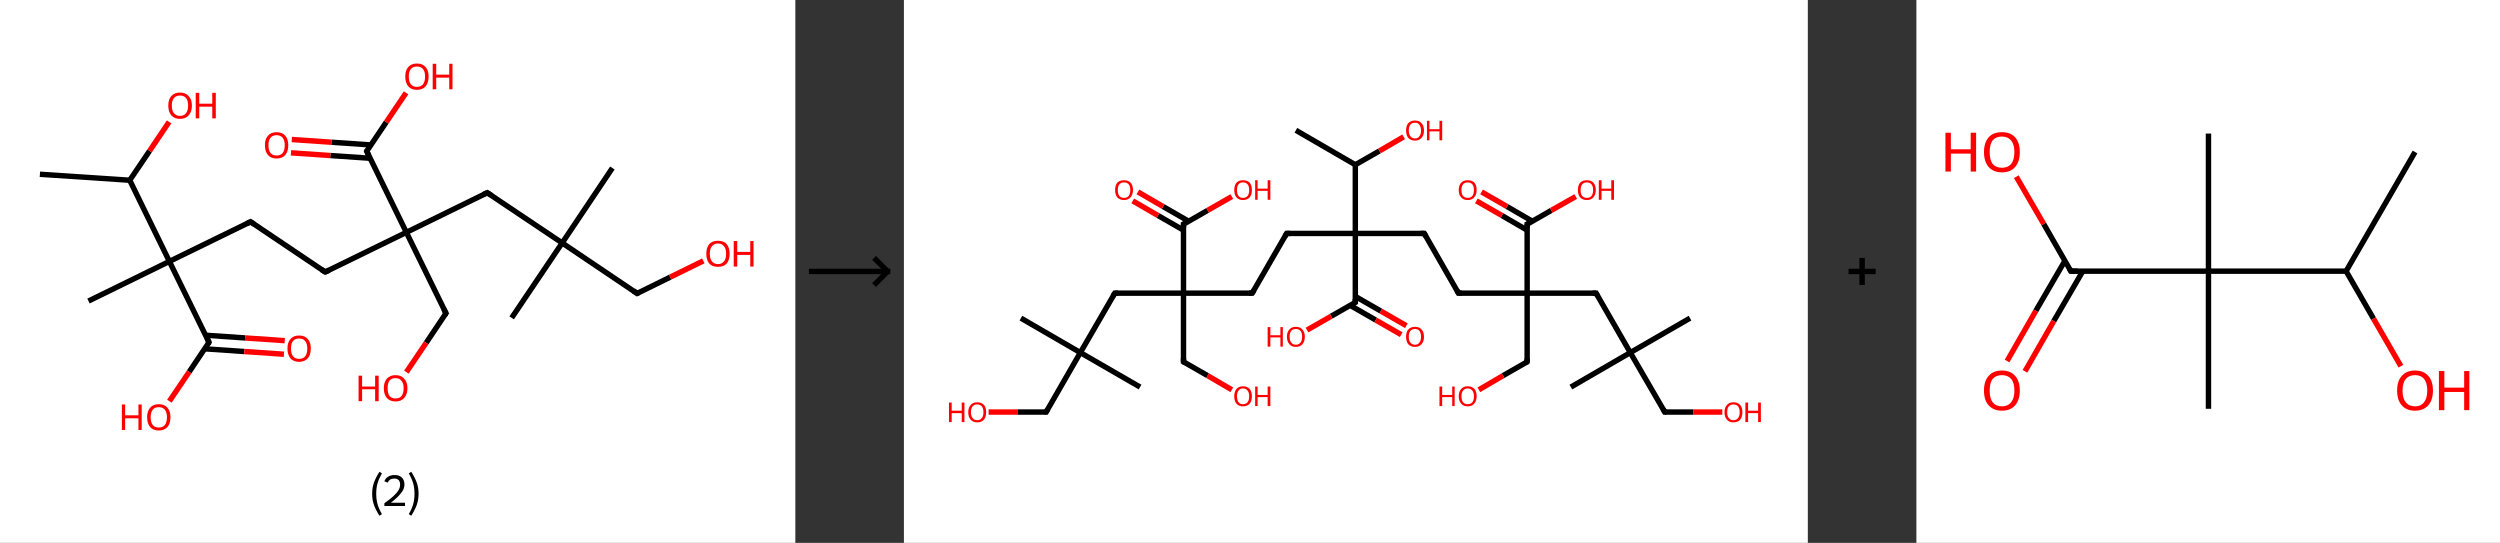 <?xml version='1.0' encoding='ASCII' standalone='yes'?>
<svg xmlns="http://www.w3.org/2000/svg" xmlns:xlink="http://www.w3.org/1999/xlink" version="1.1" width="921.0px" viewBox="0 0 921.0 200.0" height="200.0px">
  <rect x="0" y="0" width="921.0" height="200.0" fill="#333333" stroke="none"/>
  <g>
    <g transform="translate(0, 0) scale(1 1) "><!-- END OF HEADER -->
<rect style="opacity:1.0;fill:#FFFFFF;stroke:none" width="293.0" height="200.0" x="0.0" y="0.0"> </rect>
<path class="bond-0 atom-0 atom-1" d="M 14.7,64.2 L 47.8,66.4" style="fill:none;fill-rule:evenodd;stroke:#000000;stroke-width:2.0px;stroke-linecap:butt;stroke-linejoin:miter;stroke-opacity:1"/>
<path class="bond-1 atom-1 atom-2" d="M 47.8,66.4 L 55.1,55.6" style="fill:none;fill-rule:evenodd;stroke:#000000;stroke-width:2.0px;stroke-linecap:butt;stroke-linejoin:miter;stroke-opacity:1"/>
<path class="bond-1 atom-1 atom-2" d="M 55.1,55.6 L 62.3,44.9" style="fill:none;fill-rule:evenodd;stroke:#FF0000;stroke-width:2.0px;stroke-linecap:butt;stroke-linejoin:miter;stroke-opacity:1"/>
<path class="bond-2 atom-1 atom-3" d="M 47.8,66.4 L 62.4,96.3" style="fill:none;fill-rule:evenodd;stroke:#000000;stroke-width:2.0px;stroke-linecap:butt;stroke-linejoin:miter;stroke-opacity:1"/>
<path class="bond-3 atom-3 atom-4" d="M 62.4,96.3 L 32.6,110.9" style="fill:none;fill-rule:evenodd;stroke:#000000;stroke-width:2.0px;stroke-linecap:butt;stroke-linejoin:miter;stroke-opacity:1"/>
<path class="bond-4 atom-3 atom-5" d="M 62.4,96.3 L 92.3,81.7" style="fill:none;fill-rule:evenodd;stroke:#000000;stroke-width:2.0px;stroke-linecap:butt;stroke-linejoin:miter;stroke-opacity:1"/>
<path class="bond-5 atom-5 atom-6" d="M 92.3,81.7 L 119.8,100.2" style="fill:none;fill-rule:evenodd;stroke:#000000;stroke-width:2.0px;stroke-linecap:butt;stroke-linejoin:miter;stroke-opacity:1"/>
<path class="bond-6 atom-6 atom-7" d="M 119.8,100.2 L 149.7,85.6" style="fill:none;fill-rule:evenodd;stroke:#000000;stroke-width:2.0px;stroke-linecap:butt;stroke-linejoin:miter;stroke-opacity:1"/>
<path class="bond-7 atom-7 atom-8" d="M 149.7,85.6 L 164.3,115.4" style="fill:none;fill-rule:evenodd;stroke:#000000;stroke-width:2.0px;stroke-linecap:butt;stroke-linejoin:miter;stroke-opacity:1"/>
<path class="bond-8 atom-8 atom-9" d="M 164.3,115.4 L 157.0,126.3" style="fill:none;fill-rule:evenodd;stroke:#000000;stroke-width:2.0px;stroke-linecap:butt;stroke-linejoin:miter;stroke-opacity:1"/>
<path class="bond-8 atom-8 atom-9" d="M 157.0,126.3 L 149.7,137.1" style="fill:none;fill-rule:evenodd;stroke:#FF0000;stroke-width:2.0px;stroke-linecap:butt;stroke-linejoin:miter;stroke-opacity:1"/>
<path class="bond-9 atom-7 atom-10" d="M 149.7,85.6 L 179.5,71.0" style="fill:none;fill-rule:evenodd;stroke:#000000;stroke-width:2.0px;stroke-linecap:butt;stroke-linejoin:miter;stroke-opacity:1"/>
<path class="bond-10 atom-10 atom-11" d="M 179.5,71.0 L 207.1,89.5" style="fill:none;fill-rule:evenodd;stroke:#000000;stroke-width:2.0px;stroke-linecap:butt;stroke-linejoin:miter;stroke-opacity:1"/>
<path class="bond-11 atom-11 atom-12" d="M 207.1,89.5 L 188.5,117.1" style="fill:none;fill-rule:evenodd;stroke:#000000;stroke-width:2.0px;stroke-linecap:butt;stroke-linejoin:miter;stroke-opacity:1"/>
<path class="bond-12 atom-11 atom-13" d="M 207.1,89.5 L 225.6,61.9" style="fill:none;fill-rule:evenodd;stroke:#000000;stroke-width:2.0px;stroke-linecap:butt;stroke-linejoin:miter;stroke-opacity:1"/>
<path class="bond-13 atom-11 atom-14" d="M 207.1,89.5 L 234.7,108.1" style="fill:none;fill-rule:evenodd;stroke:#000000;stroke-width:2.0px;stroke-linecap:butt;stroke-linejoin:miter;stroke-opacity:1"/>
<path class="bond-14 atom-14 atom-15" d="M 234.7,108.1 L 246.9,102.1" style="fill:none;fill-rule:evenodd;stroke:#000000;stroke-width:2.0px;stroke-linecap:butt;stroke-linejoin:miter;stroke-opacity:1"/>
<path class="bond-14 atom-14 atom-15" d="M 246.9,102.1 L 259.1,96.1" style="fill:none;fill-rule:evenodd;stroke:#FF0000;stroke-width:2.0px;stroke-linecap:butt;stroke-linejoin:miter;stroke-opacity:1"/>
<path class="bond-15 atom-7 atom-16" d="M 149.7,85.6 L 135.1,55.7" style="fill:none;fill-rule:evenodd;stroke:#000000;stroke-width:2.0px;stroke-linecap:butt;stroke-linejoin:miter;stroke-opacity:1"/>
<path class="bond-16 atom-16 atom-17" d="M 136.7,53.4 L 122.1,52.4" style="fill:none;fill-rule:evenodd;stroke:#000000;stroke-width:2.0px;stroke-linecap:butt;stroke-linejoin:miter;stroke-opacity:1"/>
<path class="bond-16 atom-16 atom-17" d="M 122.1,52.4 L 107.5,51.4" style="fill:none;fill-rule:evenodd;stroke:#FF0000;stroke-width:2.0px;stroke-linecap:butt;stroke-linejoin:miter;stroke-opacity:1"/>
<path class="bond-16 atom-16 atom-17" d="M 136.3,58.3 L 121.7,57.3" style="fill:none;fill-rule:evenodd;stroke:#000000;stroke-width:2.0px;stroke-linecap:butt;stroke-linejoin:miter;stroke-opacity:1"/>
<path class="bond-16 atom-16 atom-17" d="M 121.7,57.3 L 107.2,56.3" style="fill:none;fill-rule:evenodd;stroke:#FF0000;stroke-width:2.0px;stroke-linecap:butt;stroke-linejoin:miter;stroke-opacity:1"/>
<path class="bond-17 atom-16 atom-18" d="M 135.1,55.7 L 142.3,45.0" style="fill:none;fill-rule:evenodd;stroke:#000000;stroke-width:2.0px;stroke-linecap:butt;stroke-linejoin:miter;stroke-opacity:1"/>
<path class="bond-17 atom-16 atom-18" d="M 142.3,45.0 L 149.6,34.2" style="fill:none;fill-rule:evenodd;stroke:#FF0000;stroke-width:2.0px;stroke-linecap:butt;stroke-linejoin:miter;stroke-opacity:1"/>
<path class="bond-18 atom-3 atom-19" d="M 62.4,96.3 L 77.0,126.1" style="fill:none;fill-rule:evenodd;stroke:#000000;stroke-width:2.0px;stroke-linecap:butt;stroke-linejoin:miter;stroke-opacity:1"/>
<path class="bond-19 atom-19 atom-20" d="M 75.4,128.5 L 90.0,129.5" style="fill:none;fill-rule:evenodd;stroke:#000000;stroke-width:2.0px;stroke-linecap:butt;stroke-linejoin:miter;stroke-opacity:1"/>
<path class="bond-19 atom-19 atom-20" d="M 90.0,129.5 L 104.6,130.5" style="fill:none;fill-rule:evenodd;stroke:#FF0000;stroke-width:2.0px;stroke-linecap:butt;stroke-linejoin:miter;stroke-opacity:1"/>
<path class="bond-19 atom-19 atom-20" d="M 75.8,123.5 L 90.3,124.5" style="fill:none;fill-rule:evenodd;stroke:#000000;stroke-width:2.0px;stroke-linecap:butt;stroke-linejoin:miter;stroke-opacity:1"/>
<path class="bond-19 atom-19 atom-20" d="M 90.3,124.5 L 104.9,125.5" style="fill:none;fill-rule:evenodd;stroke:#FF0000;stroke-width:2.0px;stroke-linecap:butt;stroke-linejoin:miter;stroke-opacity:1"/>
<path class="bond-20 atom-19 atom-21" d="M 77.0,126.1 L 69.7,137.0" style="fill:none;fill-rule:evenodd;stroke:#000000;stroke-width:2.0px;stroke-linecap:butt;stroke-linejoin:miter;stroke-opacity:1"/>
<path class="bond-20 atom-19 atom-21" d="M 69.7,137.0 L 62.4,147.8" style="fill:none;fill-rule:evenodd;stroke:#FF0000;stroke-width:2.0px;stroke-linecap:butt;stroke-linejoin:miter;stroke-opacity:1"/>
<path d="M 90.8,82.4 L 92.3,81.7 L 93.6,82.6" style="fill:none;stroke:#000000;stroke-width:2.0px;stroke-linecap:butt;stroke-linejoin:miter;stroke-opacity:1;"/>
<path d="M 118.4,99.3 L 119.8,100.2 L 121.3,99.5" style="fill:none;stroke:#000000;stroke-width:2.0px;stroke-linecap:butt;stroke-linejoin:miter;stroke-opacity:1;"/>
<path d="M 163.5,113.9 L 164.3,115.4 L 163.9,116.0" style="fill:none;stroke:#000000;stroke-width:2.0px;stroke-linecap:butt;stroke-linejoin:miter;stroke-opacity:1;"/>
<path d="M 178.0,71.7 L 179.5,71.0 L 180.9,71.9" style="fill:none;stroke:#000000;stroke-width:2.0px;stroke-linecap:butt;stroke-linejoin:miter;stroke-opacity:1;"/>
<path d="M 233.3,107.1 L 234.7,108.1 L 235.3,107.8" style="fill:none;stroke:#000000;stroke-width:2.0px;stroke-linecap:butt;stroke-linejoin:miter;stroke-opacity:1;"/>
<path d="M 135.8,57.2 L 135.1,55.7 L 135.4,55.2" style="fill:none;stroke:#000000;stroke-width:2.0px;stroke-linecap:butt;stroke-linejoin:miter;stroke-opacity:1;"/>
<path d="M 76.3,124.6 L 77.0,126.1 L 76.7,126.7" style="fill:none;stroke:#000000;stroke-width:2.0px;stroke-linecap:butt;stroke-linejoin:miter;stroke-opacity:1;"/>
<path class="atom-2" d="M 62.0 38.9 Q 62.0 36.6, 63.1 35.4 Q 64.3 34.1, 66.3 34.1 Q 68.4 34.1, 69.5 35.4 Q 70.7 36.6, 70.7 38.9 Q 70.7 41.2, 69.5 42.5 Q 68.4 43.8, 66.3 43.8 Q 64.3 43.8, 63.1 42.5 Q 62.0 41.2, 62.0 38.9 M 66.3 42.7 Q 67.8 42.7, 68.5 41.7 Q 69.3 40.8, 69.3 38.9 Q 69.3 37.0, 68.5 36.1 Q 67.8 35.2, 66.3 35.2 Q 64.9 35.2, 64.1 36.1 Q 63.3 37.0, 63.3 38.9 Q 63.3 40.8, 64.1 41.7 Q 64.9 42.7, 66.3 42.7 " fill="#FF0000"/>
<path class="atom-2" d="M 72.1 34.2 L 73.4 34.2 L 73.4 38.2 L 78.2 38.2 L 78.2 34.2 L 79.5 34.2 L 79.5 43.6 L 78.2 43.6 L 78.2 39.3 L 73.4 39.3 L 73.4 43.6 L 72.1 43.6 L 72.1 34.2 " fill="#FF0000"/>
<path class="atom-9" d="M 132.1 138.4 L 133.4 138.4 L 133.4 142.4 L 138.2 142.4 L 138.2 138.4 L 139.5 138.4 L 139.5 147.8 L 138.2 147.8 L 138.2 143.4 L 133.4 143.4 L 133.4 147.8 L 132.1 147.8 L 132.1 138.4 " fill="#FF0000"/>
<path class="atom-9" d="M 141.4 143.0 Q 141.4 140.8, 142.5 139.5 Q 143.7 138.2, 145.7 138.2 Q 147.8 138.2, 148.9 139.5 Q 150.1 140.8, 150.1 143.0 Q 150.1 145.3, 148.9 146.6 Q 147.8 147.9, 145.7 147.9 Q 143.7 147.9, 142.5 146.6 Q 141.4 145.3, 141.4 143.0 M 145.7 146.8 Q 147.2 146.8, 147.9 145.9 Q 148.7 144.9, 148.7 143.0 Q 148.7 141.2, 147.9 140.3 Q 147.2 139.3, 145.7 139.3 Q 144.3 139.3, 143.5 140.2 Q 142.8 141.2, 142.8 143.0 Q 142.8 144.9, 143.5 145.9 Q 144.3 146.8, 145.7 146.8 " fill="#FF0000"/>
<path class="atom-15" d="M 260.2 93.5 Q 260.2 91.2, 261.3 89.9 Q 262.4 88.7, 264.5 88.7 Q 266.6 88.7, 267.7 89.9 Q 268.8 91.2, 268.8 93.5 Q 268.8 95.8, 267.7 97.1 Q 266.6 98.3, 264.5 98.3 Q 262.4 98.3, 261.3 97.1 Q 260.2 95.8, 260.2 93.5 M 264.5 97.3 Q 265.9 97.3, 266.7 96.3 Q 267.5 95.4, 267.5 93.5 Q 267.5 91.6, 266.7 90.7 Q 265.9 89.7, 264.5 89.7 Q 263.1 89.7, 262.3 90.7 Q 261.5 91.6, 261.5 93.5 Q 261.5 95.4, 262.3 96.3 Q 263.1 97.3, 264.5 97.3 " fill="#FF0000"/>
<path class="atom-15" d="M 270.3 88.8 L 271.6 88.8 L 271.6 92.8 L 276.4 92.8 L 276.4 88.8 L 277.6 88.8 L 277.6 98.2 L 276.4 98.2 L 276.4 93.9 L 271.6 93.9 L 271.6 98.2 L 270.3 98.2 L 270.3 88.8 " fill="#FF0000"/>
<path class="atom-17" d="M 97.6 53.5 Q 97.6 51.2, 98.7 50.0 Q 99.8 48.7, 101.9 48.7 Q 104.0 48.7, 105.1 50.0 Q 106.2 51.2, 106.2 53.5 Q 106.2 55.8, 105.1 57.1 Q 104.0 58.4, 101.9 58.4 Q 99.8 58.4, 98.7 57.1 Q 97.6 55.8, 97.6 53.5 M 101.9 57.3 Q 103.3 57.3, 104.1 56.4 Q 104.9 55.4, 104.9 53.5 Q 104.9 51.7, 104.1 50.7 Q 103.3 49.8, 101.9 49.8 Q 100.5 49.8, 99.7 50.7 Q 98.9 51.6, 98.9 53.5 Q 98.9 55.4, 99.7 56.4 Q 100.5 57.3, 101.9 57.3 " fill="#FF0000"/>
<path class="atom-18" d="M 149.3 28.2 Q 149.3 25.9, 150.4 24.7 Q 151.5 23.4, 153.6 23.4 Q 155.7 23.4, 156.8 24.7 Q 157.9 25.9, 157.9 28.2 Q 157.9 30.5, 156.8 31.8 Q 155.7 33.1, 153.6 33.1 Q 151.5 33.1, 150.4 31.8 Q 149.3 30.5, 149.3 28.2 M 153.6 32.0 Q 155.0 32.0, 155.8 31.1 Q 156.6 30.1, 156.6 28.2 Q 156.6 26.3, 155.8 25.4 Q 155.0 24.5, 153.6 24.5 Q 152.2 24.5, 151.4 25.4 Q 150.6 26.3, 150.6 28.2 Q 150.6 30.1, 151.4 31.1 Q 152.2 32.0, 153.6 32.0 " fill="#FF0000"/>
<path class="atom-18" d="M 159.4 23.5 L 160.7 23.5 L 160.7 27.5 L 165.5 27.5 L 165.5 23.5 L 166.7 23.5 L 166.7 32.9 L 165.5 32.9 L 165.5 28.6 L 160.7 28.6 L 160.7 32.9 L 159.4 32.9 L 159.4 23.5 " fill="#FF0000"/>
<path class="atom-20" d="M 105.9 128.4 Q 105.9 126.1, 107.0 124.9 Q 108.1 123.6, 110.2 123.6 Q 112.3 123.6, 113.4 124.9 Q 114.5 126.1, 114.5 128.4 Q 114.5 130.7, 113.4 132.0 Q 112.2 133.3, 110.2 133.3 Q 108.1 133.3, 107.0 132.0 Q 105.9 130.7, 105.9 128.4 M 110.2 132.2 Q 111.6 132.2, 112.4 131.3 Q 113.2 130.3, 113.2 128.4 Q 113.2 126.6, 112.4 125.6 Q 111.6 124.7, 110.2 124.7 Q 108.7 124.7, 108.0 125.6 Q 107.2 126.5, 107.2 128.4 Q 107.2 130.3, 108.0 131.3 Q 108.7 132.2, 110.2 132.2 " fill="#FF0000"/>
<path class="atom-21" d="M 44.9 149.0 L 46.1 149.0 L 46.1 153.0 L 51.0 153.0 L 51.0 149.0 L 52.2 149.0 L 52.2 158.4 L 51.0 158.4 L 51.0 154.1 L 46.1 154.1 L 46.1 158.4 L 44.9 158.4 L 44.9 149.0 " fill="#FF0000"/>
<path class="atom-21" d="M 54.2 153.7 Q 54.2 151.5, 55.3 150.2 Q 56.4 148.9, 58.5 148.9 Q 60.6 148.9, 61.7 150.2 Q 62.8 151.5, 62.8 153.7 Q 62.8 156.0, 61.7 157.3 Q 60.5 158.6, 58.5 158.6 Q 56.4 158.6, 55.3 157.3 Q 54.2 156.0, 54.2 153.7 M 58.5 157.5 Q 59.9 157.5, 60.7 156.6 Q 61.5 155.6, 61.5 153.7 Q 61.5 151.9, 60.7 150.9 Q 59.9 150.0, 58.5 150.0 Q 57.0 150.0, 56.3 150.9 Q 55.5 151.9, 55.5 153.7 Q 55.5 155.6, 56.3 156.6 Q 57.0 157.5, 58.5 157.5 " fill="#FF0000"/>
<path class="legend" d="M 137.1 181.9 Q 137.1 179.6, 137.8 177.7 Q 138.5 175.8, 139.8 173.8 L 140.7 174.4 Q 139.6 176.3, 139.1 178.0 Q 138.6 179.7, 138.6 181.9 Q 138.6 184.0, 139.1 185.8 Q 139.6 187.5, 140.7 189.4 L 139.8 190.0 Q 138.5 188.0, 137.8 186.1 Q 137.1 184.2, 137.1 181.9 " fill="#000000"/>
<path class="legend" d="M 141.6 177.3 Q 142.0 176.2, 143.0 175.6 Q 144.0 175.0, 145.4 175.0 Q 147.1 175.0, 148.0 175.9 Q 149.0 176.8, 149.0 178.5 Q 149.0 180.2, 147.7 181.7 Q 146.5 183.3, 144.0 185.2 L 149.2 185.2 L 149.2 186.4 L 141.6 186.4 L 141.6 185.4 Q 143.7 183.9, 144.9 182.8 Q 146.2 181.6, 146.8 180.6 Q 147.4 179.6, 147.4 178.6 Q 147.4 177.5, 146.9 176.9 Q 146.3 176.3, 145.4 176.3 Q 144.5 176.3, 143.8 176.6 Q 143.2 177.0, 142.8 177.8 L 141.6 177.3 " fill="#000000"/>
<path class="legend" d="M 154.2 181.9 Q 154.2 184.2, 153.5 186.1 Q 152.8 188.0, 151.5 190.0 L 150.6 189.4 Q 151.7 187.5, 152.2 185.8 Q 152.7 184.0, 152.7 181.9 Q 152.7 179.7, 152.2 178.0 Q 151.7 176.3, 150.6 174.4 L 151.5 173.8 Q 152.8 175.8, 153.5 177.7 Q 154.2 179.6, 154.2 181.9 " fill="#000000"/>
</g>
    <g transform="translate(293.0, 0) scale(1 1) "><line x1="5" y1="100" x2="35" y2="100" style="stroke:rgb(0,0,0);stroke-width:2"/>
  <line x1="34" y1="100" x2="29" y2="95" style="stroke:rgb(0,0,0);stroke-width:2"/>
  <line x1="34" y1="100" x2="29" y2="105" style="stroke:rgb(0,0,0);stroke-width:2"/>
</g>
    <g transform="translate(333.0, 0) scale(1 1) "><!-- END OF HEADER -->
<rect style="opacity:1.0;fill:#FFFFFF;stroke:none" width="333.0" height="200.0" x="0.0" y="0.0"> </rect>
<path class="bond-0 atom-0 atom-1" d="M 144.4,48.0 L 166.3,60.7" style="fill:none;fill-rule:evenodd;stroke:#000000;stroke-width:2.0px;stroke-linecap:butt;stroke-linejoin:miter;stroke-opacity:1"/>
<path class="bond-1 atom-1 atom-2" d="M 166.3,60.7 L 175.2,55.6" style="fill:none;fill-rule:evenodd;stroke:#000000;stroke-width:2.0px;stroke-linecap:butt;stroke-linejoin:miter;stroke-opacity:1"/>
<path class="bond-1 atom-1 atom-2" d="M 175.2,55.6 L 184.1,50.4" style="fill:none;fill-rule:evenodd;stroke:#FF0000;stroke-width:2.0px;stroke-linecap:butt;stroke-linejoin:miter;stroke-opacity:1"/>
<path class="bond-2 atom-1 atom-3" d="M 166.3,60.7 L 166.3,86.0" style="fill:none;fill-rule:evenodd;stroke:#000000;stroke-width:2.0px;stroke-linecap:butt;stroke-linejoin:miter;stroke-opacity:1"/>
<path class="bond-3 atom-3 atom-4" d="M 166.3,86.0 L 141.0,86.0" style="fill:none;fill-rule:evenodd;stroke:#000000;stroke-width:2.0px;stroke-linecap:butt;stroke-linejoin:miter;stroke-opacity:1"/>
<path class="bond-4 atom-4 atom-5" d="M 141.0,86.0 L 128.3,108.0" style="fill:none;fill-rule:evenodd;stroke:#000000;stroke-width:2.0px;stroke-linecap:butt;stroke-linejoin:miter;stroke-opacity:1"/>
<path class="bond-5 atom-5 atom-6" d="M 128.3,108.0 L 103.0,108.0" style="fill:none;fill-rule:evenodd;stroke:#000000;stroke-width:2.0px;stroke-linecap:butt;stroke-linejoin:miter;stroke-opacity:1"/>
<path class="bond-6 atom-6 atom-7" d="M 103.0,108.0 L 103.0,133.3" style="fill:none;fill-rule:evenodd;stroke:#000000;stroke-width:2.0px;stroke-linecap:butt;stroke-linejoin:miter;stroke-opacity:1"/>
<path class="bond-7 atom-7 atom-8" d="M 103.0,133.3 L 111.9,138.4" style="fill:none;fill-rule:evenodd;stroke:#000000;stroke-width:2.0px;stroke-linecap:butt;stroke-linejoin:miter;stroke-opacity:1"/>
<path class="bond-7 atom-7 atom-8" d="M 111.9,138.4 L 120.8,143.6" style="fill:none;fill-rule:evenodd;stroke:#FF0000;stroke-width:2.0px;stroke-linecap:butt;stroke-linejoin:miter;stroke-opacity:1"/>
<path class="bond-8 atom-6 atom-9" d="M 103.0,108.0 L 77.7,108.0" style="fill:none;fill-rule:evenodd;stroke:#000000;stroke-width:2.0px;stroke-linecap:butt;stroke-linejoin:miter;stroke-opacity:1"/>
<path class="bond-9 atom-9 atom-10" d="M 77.7,108.0 L 65.0,129.9" style="fill:none;fill-rule:evenodd;stroke:#000000;stroke-width:2.0px;stroke-linecap:butt;stroke-linejoin:miter;stroke-opacity:1"/>
<path class="bond-10 atom-10 atom-11" d="M 65.0,129.9 L 43.1,117.2" style="fill:none;fill-rule:evenodd;stroke:#000000;stroke-width:2.0px;stroke-linecap:butt;stroke-linejoin:miter;stroke-opacity:1"/>
<path class="bond-11 atom-10 atom-12" d="M 65.0,129.9 L 87.0,142.6" style="fill:none;fill-rule:evenodd;stroke:#000000;stroke-width:2.0px;stroke-linecap:butt;stroke-linejoin:miter;stroke-opacity:1"/>
<path class="bond-12 atom-10 atom-13" d="M 65.0,129.9 L 52.4,151.8" style="fill:none;fill-rule:evenodd;stroke:#000000;stroke-width:2.0px;stroke-linecap:butt;stroke-linejoin:miter;stroke-opacity:1"/>
<path class="bond-13 atom-13 atom-14" d="M 52.4,151.8 L 41.8,151.8" style="fill:none;fill-rule:evenodd;stroke:#000000;stroke-width:2.0px;stroke-linecap:butt;stroke-linejoin:miter;stroke-opacity:1"/>
<path class="bond-13 atom-13 atom-14" d="M 41.8,151.8 L 31.2,151.8" style="fill:none;fill-rule:evenodd;stroke:#FF0000;stroke-width:2.0px;stroke-linecap:butt;stroke-linejoin:miter;stroke-opacity:1"/>
<path class="bond-14 atom-6 atom-15" d="M 103.0,108.0 L 103.0,82.6" style="fill:none;fill-rule:evenodd;stroke:#000000;stroke-width:2.0px;stroke-linecap:butt;stroke-linejoin:miter;stroke-opacity:1"/>
<path class="bond-15 atom-15 atom-16" d="M 104.9,81.5 L 95.5,76.1" style="fill:none;fill-rule:evenodd;stroke:#000000;stroke-width:2.0px;stroke-linecap:butt;stroke-linejoin:miter;stroke-opacity:1"/>
<path class="bond-15 atom-15 atom-16" d="M 95.5,76.1 L 86.2,70.7" style="fill:none;fill-rule:evenodd;stroke:#FF0000;stroke-width:2.0px;stroke-linecap:butt;stroke-linejoin:miter;stroke-opacity:1"/>
<path class="bond-15 atom-15 atom-16" d="M 103.0,84.8 L 93.6,79.4" style="fill:none;fill-rule:evenodd;stroke:#000000;stroke-width:2.0px;stroke-linecap:butt;stroke-linejoin:miter;stroke-opacity:1"/>
<path class="bond-15 atom-15 atom-16" d="M 93.6,79.4 L 84.3,74.0" style="fill:none;fill-rule:evenodd;stroke:#FF0000;stroke-width:2.0px;stroke-linecap:butt;stroke-linejoin:miter;stroke-opacity:1"/>
<path class="bond-16 atom-15 atom-17" d="M 103.0,82.6 L 111.9,77.5" style="fill:none;fill-rule:evenodd;stroke:#000000;stroke-width:2.0px;stroke-linecap:butt;stroke-linejoin:miter;stroke-opacity:1"/>
<path class="bond-16 atom-15 atom-17" d="M 111.9,77.5 L 120.8,72.4" style="fill:none;fill-rule:evenodd;stroke:#FF0000;stroke-width:2.0px;stroke-linecap:butt;stroke-linejoin:miter;stroke-opacity:1"/>
<path class="bond-17 atom-3 atom-18" d="M 166.3,86.0 L 191.7,86.0" style="fill:none;fill-rule:evenodd;stroke:#000000;stroke-width:2.0px;stroke-linecap:butt;stroke-linejoin:miter;stroke-opacity:1"/>
<path class="bond-18 atom-18 atom-19" d="M 191.7,86.0 L 204.3,108.0" style="fill:none;fill-rule:evenodd;stroke:#000000;stroke-width:2.0px;stroke-linecap:butt;stroke-linejoin:miter;stroke-opacity:1"/>
<path class="bond-19 atom-19 atom-20" d="M 204.3,108.0 L 229.6,108.0" style="fill:none;fill-rule:evenodd;stroke:#000000;stroke-width:2.0px;stroke-linecap:butt;stroke-linejoin:miter;stroke-opacity:1"/>
<path class="bond-20 atom-20 atom-21" d="M 229.6,108.0 L 229.6,133.3" style="fill:none;fill-rule:evenodd;stroke:#000000;stroke-width:2.0px;stroke-linecap:butt;stroke-linejoin:miter;stroke-opacity:1"/>
<path class="bond-21 atom-21 atom-22" d="M 229.6,133.3 L 220.7,138.4" style="fill:none;fill-rule:evenodd;stroke:#000000;stroke-width:2.0px;stroke-linecap:butt;stroke-linejoin:miter;stroke-opacity:1"/>
<path class="bond-21 atom-21 atom-22" d="M 220.7,138.4 L 211.8,143.6" style="fill:none;fill-rule:evenodd;stroke:#FF0000;stroke-width:2.0px;stroke-linecap:butt;stroke-linejoin:miter;stroke-opacity:1"/>
<path class="bond-22 atom-20 atom-23" d="M 229.6,108.0 L 255.0,108.0" style="fill:none;fill-rule:evenodd;stroke:#000000;stroke-width:2.0px;stroke-linecap:butt;stroke-linejoin:miter;stroke-opacity:1"/>
<path class="bond-23 atom-23 atom-24" d="M 255.0,108.0 L 267.6,129.9" style="fill:none;fill-rule:evenodd;stroke:#000000;stroke-width:2.0px;stroke-linecap:butt;stroke-linejoin:miter;stroke-opacity:1"/>
<path class="bond-24 atom-24 atom-25" d="M 267.6,129.9 L 245.7,142.6" style="fill:none;fill-rule:evenodd;stroke:#000000;stroke-width:2.0px;stroke-linecap:butt;stroke-linejoin:miter;stroke-opacity:1"/>
<path class="bond-25 atom-24 atom-26" d="M 267.6,129.9 L 289.6,117.2" style="fill:none;fill-rule:evenodd;stroke:#000000;stroke-width:2.0px;stroke-linecap:butt;stroke-linejoin:miter;stroke-opacity:1"/>
<path class="bond-26 atom-24 atom-27" d="M 267.6,129.9 L 280.3,151.8" style="fill:none;fill-rule:evenodd;stroke:#000000;stroke-width:2.0px;stroke-linecap:butt;stroke-linejoin:miter;stroke-opacity:1"/>
<path class="bond-27 atom-27 atom-28" d="M 280.3,151.8 L 290.9,151.8" style="fill:none;fill-rule:evenodd;stroke:#000000;stroke-width:2.0px;stroke-linecap:butt;stroke-linejoin:miter;stroke-opacity:1"/>
<path class="bond-27 atom-27 atom-28" d="M 290.9,151.8 L 301.5,151.8" style="fill:none;fill-rule:evenodd;stroke:#FF0000;stroke-width:2.0px;stroke-linecap:butt;stroke-linejoin:miter;stroke-opacity:1"/>
<path class="bond-28 atom-20 atom-29" d="M 229.6,108.0 L 229.6,82.6" style="fill:none;fill-rule:evenodd;stroke:#000000;stroke-width:2.0px;stroke-linecap:butt;stroke-linejoin:miter;stroke-opacity:1"/>
<path class="bond-29 atom-29 atom-30" d="M 231.5,81.5 L 222.2,76.1" style="fill:none;fill-rule:evenodd;stroke:#000000;stroke-width:2.0px;stroke-linecap:butt;stroke-linejoin:miter;stroke-opacity:1"/>
<path class="bond-29 atom-29 atom-30" d="M 222.2,76.1 L 212.8,70.7" style="fill:none;fill-rule:evenodd;stroke:#FF0000;stroke-width:2.0px;stroke-linecap:butt;stroke-linejoin:miter;stroke-opacity:1"/>
<path class="bond-29 atom-29 atom-30" d="M 229.6,84.8 L 220.3,79.4" style="fill:none;fill-rule:evenodd;stroke:#000000;stroke-width:2.0px;stroke-linecap:butt;stroke-linejoin:miter;stroke-opacity:1"/>
<path class="bond-29 atom-29 atom-30" d="M 220.3,79.4 L 210.9,74.0" style="fill:none;fill-rule:evenodd;stroke:#FF0000;stroke-width:2.0px;stroke-linecap:butt;stroke-linejoin:miter;stroke-opacity:1"/>
<path class="bond-30 atom-29 atom-31" d="M 229.6,82.6 L 238.5,77.5" style="fill:none;fill-rule:evenodd;stroke:#000000;stroke-width:2.0px;stroke-linecap:butt;stroke-linejoin:miter;stroke-opacity:1"/>
<path class="bond-30 atom-29 atom-31" d="M 238.5,77.5 L 247.5,72.4" style="fill:none;fill-rule:evenodd;stroke:#FF0000;stroke-width:2.0px;stroke-linecap:butt;stroke-linejoin:miter;stroke-opacity:1"/>
<path class="bond-31 atom-3 atom-32" d="M 166.3,86.0 L 166.3,111.4" style="fill:none;fill-rule:evenodd;stroke:#000000;stroke-width:2.0px;stroke-linecap:butt;stroke-linejoin:miter;stroke-opacity:1"/>
<path class="bond-32 atom-32 atom-33" d="M 164.4,112.5 L 173.8,117.9" style="fill:none;fill-rule:evenodd;stroke:#000000;stroke-width:2.0px;stroke-linecap:butt;stroke-linejoin:miter;stroke-opacity:1"/>
<path class="bond-32 atom-32 atom-33" d="M 173.8,117.9 L 183.2,123.3" style="fill:none;fill-rule:evenodd;stroke:#FF0000;stroke-width:2.0px;stroke-linecap:butt;stroke-linejoin:miter;stroke-opacity:1"/>
<path class="bond-32 atom-32 atom-33" d="M 166.3,109.2 L 175.7,114.6" style="fill:none;fill-rule:evenodd;stroke:#000000;stroke-width:2.0px;stroke-linecap:butt;stroke-linejoin:miter;stroke-opacity:1"/>
<path class="bond-32 atom-32 atom-33" d="M 175.7,114.6 L 185.1,120.0" style="fill:none;fill-rule:evenodd;stroke:#FF0000;stroke-width:2.0px;stroke-linecap:butt;stroke-linejoin:miter;stroke-opacity:1"/>
<path class="bond-33 atom-32 atom-34" d="M 166.3,111.4 L 157.4,116.5" style="fill:none;fill-rule:evenodd;stroke:#000000;stroke-width:2.0px;stroke-linecap:butt;stroke-linejoin:miter;stroke-opacity:1"/>
<path class="bond-33 atom-32 atom-34" d="M 157.4,116.5 L 148.5,121.6" style="fill:none;fill-rule:evenodd;stroke:#FF0000;stroke-width:2.0px;stroke-linecap:butt;stroke-linejoin:miter;stroke-opacity:1"/>
<path d="M 142.3,86.0 L 141.0,86.0 L 140.4,87.1" style="fill:none;stroke:#000000;stroke-width:2.0px;stroke-linecap:butt;stroke-linejoin:miter;stroke-opacity:1;"/>
<path d="M 129.0,106.9 L 128.3,108.0 L 127.1,108.0" style="fill:none;stroke:#000000;stroke-width:2.0px;stroke-linecap:butt;stroke-linejoin:miter;stroke-opacity:1;"/>
<path d="M 103.0,132.0 L 103.0,133.3 L 103.5,133.6" style="fill:none;stroke:#000000;stroke-width:2.0px;stroke-linecap:butt;stroke-linejoin:miter;stroke-opacity:1;"/>
<path d="M 78.9,108.0 L 77.7,108.0 L 77.0,109.1" style="fill:none;stroke:#000000;stroke-width:2.0px;stroke-linecap:butt;stroke-linejoin:miter;stroke-opacity:1;"/>
<path d="M 53.0,150.7 L 52.4,151.8 L 51.8,151.8" style="fill:none;stroke:#000000;stroke-width:2.0px;stroke-linecap:butt;stroke-linejoin:miter;stroke-opacity:1;"/>
<path d="M 103.0,83.9 L 103.0,82.6 L 103.5,82.4" style="fill:none;stroke:#000000;stroke-width:2.0px;stroke-linecap:butt;stroke-linejoin:miter;stroke-opacity:1;"/>
<path d="M 190.4,86.0 L 191.7,86.0 L 192.3,87.1" style="fill:none;stroke:#000000;stroke-width:2.0px;stroke-linecap:butt;stroke-linejoin:miter;stroke-opacity:1;"/>
<path d="M 203.7,106.9 L 204.3,108.0 L 205.6,108.0" style="fill:none;stroke:#000000;stroke-width:2.0px;stroke-linecap:butt;stroke-linejoin:miter;stroke-opacity:1;"/>
<path d="M 229.6,132.0 L 229.6,133.3 L 229.2,133.6" style="fill:none;stroke:#000000;stroke-width:2.0px;stroke-linecap:butt;stroke-linejoin:miter;stroke-opacity:1;"/>
<path d="M 253.7,108.0 L 255.0,108.0 L 255.6,109.1" style="fill:none;stroke:#000000;stroke-width:2.0px;stroke-linecap:butt;stroke-linejoin:miter;stroke-opacity:1;"/>
<path d="M 279.7,150.7 L 280.3,151.8 L 280.8,151.8" style="fill:none;stroke:#000000;stroke-width:2.0px;stroke-linecap:butt;stroke-linejoin:miter;stroke-opacity:1;"/>
<path d="M 229.6,83.9 L 229.6,82.6 L 230.1,82.4" style="fill:none;stroke:#000000;stroke-width:2.0px;stroke-linecap:butt;stroke-linejoin:miter;stroke-opacity:1;"/>
<path d="M 166.3,110.1 L 166.3,111.4 L 165.9,111.6" style="fill:none;stroke:#000000;stroke-width:2.0px;stroke-linecap:butt;stroke-linejoin:miter;stroke-opacity:1;"/>
<path class="atom-2" d="M 185.0 48.1 Q 185.0 46.3, 185.8 45.4 Q 186.7 44.4, 188.3 44.4 Q 189.9 44.4, 190.7 45.4 Q 191.6 46.3, 191.6 48.1 Q 191.6 49.8, 190.7 50.8 Q 189.8 51.8, 188.3 51.8 Q 186.7 51.8, 185.8 50.8 Q 185.0 49.8, 185.0 48.1 M 188.3 51.0 Q 189.4 51.0, 189.9 50.2 Q 190.5 49.5, 190.5 48.1 Q 190.5 46.7, 189.9 46.0 Q 189.4 45.2, 188.3 45.2 Q 187.2 45.2, 186.6 45.9 Q 186.0 46.6, 186.0 48.1 Q 186.0 49.5, 186.6 50.2 Q 187.2 51.0, 188.3 51.0 " fill="#FF0000"/>
<path class="atom-2" d="M 192.7 44.5 L 193.6 44.5 L 193.6 47.6 L 197.3 47.6 L 197.3 44.5 L 198.3 44.5 L 198.3 51.7 L 197.3 51.7 L 197.3 48.4 L 193.6 48.4 L 193.6 51.7 L 192.7 51.7 L 192.7 44.5 " fill="#FF0000"/>
<path class="atom-8" d="M 121.7 146.0 Q 121.7 144.3, 122.5 143.3 Q 123.4 142.3, 124.9 142.3 Q 126.5 142.3, 127.4 143.3 Q 128.2 144.3, 128.2 146.0 Q 128.2 147.7, 127.4 148.7 Q 126.5 149.7, 124.9 149.7 Q 123.4 149.7, 122.5 148.7 Q 121.7 147.7, 121.7 146.0 M 124.9 148.9 Q 126.0 148.9, 126.6 148.2 Q 127.2 147.4, 127.2 146.0 Q 127.2 144.6, 126.6 143.9 Q 126.0 143.1, 124.9 143.1 Q 123.8 143.1, 123.3 143.9 Q 122.7 144.6, 122.7 146.0 Q 122.7 147.4, 123.3 148.2 Q 123.8 148.9, 124.9 148.9 " fill="#FF0000"/>
<path class="atom-8" d="M 129.4 142.4 L 130.3 142.4 L 130.3 145.5 L 134.0 145.5 L 134.0 142.4 L 135.0 142.4 L 135.0 149.6 L 134.0 149.6 L 134.0 146.3 L 130.3 146.3 L 130.3 149.6 L 129.4 149.6 L 129.4 142.4 " fill="#FF0000"/>
<path class="atom-14" d="M 16.6 148.3 L 17.6 148.3 L 17.6 151.3 L 21.3 151.3 L 21.3 148.3 L 22.3 148.3 L 22.3 155.5 L 21.3 155.5 L 21.3 152.2 L 17.6 152.2 L 17.6 155.5 L 16.6 155.5 L 16.6 148.3 " fill="#FF0000"/>
<path class="atom-14" d="M 23.7 151.9 Q 23.7 150.1, 24.6 149.2 Q 25.4 148.2, 27.0 148.2 Q 28.6 148.2, 29.5 149.2 Q 30.3 150.1, 30.3 151.9 Q 30.3 153.6, 29.5 154.6 Q 28.6 155.6, 27.0 155.6 Q 25.4 155.6, 24.6 154.6 Q 23.7 153.6, 23.7 151.9 M 27.0 154.8 Q 28.1 154.8, 28.7 154.0 Q 29.3 153.3, 29.3 151.9 Q 29.3 150.5, 28.7 149.7 Q 28.1 149.0, 27.0 149.0 Q 25.9 149.0, 25.3 149.7 Q 24.7 150.4, 24.7 151.9 Q 24.7 153.3, 25.3 154.0 Q 25.9 154.8, 27.0 154.8 " fill="#FF0000"/>
<path class="atom-16" d="M 77.8 70.0 Q 77.8 68.3, 78.6 67.3 Q 79.5 66.4, 81.1 66.4 Q 82.7 66.4, 83.5 67.3 Q 84.4 68.3, 84.4 70.0 Q 84.4 71.7, 83.5 72.7 Q 82.6 73.7, 81.1 73.7 Q 79.5 73.7, 78.6 72.7 Q 77.8 71.8, 77.8 70.0 M 81.1 72.9 Q 82.2 72.9, 82.8 72.2 Q 83.4 71.4, 83.4 70.0 Q 83.4 68.6, 82.8 67.9 Q 82.2 67.2, 81.1 67.2 Q 80.0 67.2, 79.4 67.9 Q 78.8 68.6, 78.8 70.0 Q 78.8 71.5, 79.4 72.2 Q 80.0 72.9, 81.1 72.9 " fill="#FF0000"/>
<path class="atom-17" d="M 121.7 70.0 Q 121.7 68.3, 122.5 67.3 Q 123.4 66.4, 124.9 66.4 Q 126.5 66.4, 127.4 67.3 Q 128.2 68.3, 128.2 70.0 Q 128.2 71.7, 127.4 72.7 Q 126.5 73.7, 124.9 73.7 Q 123.4 73.7, 122.5 72.7 Q 121.7 71.8, 121.7 70.0 M 124.9 72.9 Q 126.0 72.9, 126.6 72.2 Q 127.2 71.4, 127.2 70.0 Q 127.2 68.6, 126.6 67.9 Q 126.0 67.2, 124.9 67.2 Q 123.8 67.2, 123.3 67.9 Q 122.7 68.6, 122.7 70.0 Q 122.7 71.5, 123.3 72.2 Q 123.8 72.9, 124.9 72.9 " fill="#FF0000"/>
<path class="atom-17" d="M 129.4 66.4 L 130.3 66.4 L 130.3 69.5 L 134.0 69.5 L 134.0 66.4 L 135.0 66.4 L 135.0 73.6 L 134.0 73.6 L 134.0 70.3 L 130.3 70.3 L 130.3 73.6 L 129.4 73.6 L 129.4 66.4 " fill="#FF0000"/>
<path class="atom-22" d="M 197.3 142.4 L 198.3 142.4 L 198.3 145.5 L 202.0 145.5 L 202.0 142.4 L 202.9 142.4 L 202.9 149.6 L 202.0 149.6 L 202.0 146.3 L 198.3 146.3 L 198.3 149.6 L 197.3 149.6 L 197.3 142.4 " fill="#FF0000"/>
<path class="atom-22" d="M 204.4 146.0 Q 204.4 144.3, 205.3 143.3 Q 206.1 142.3, 207.7 142.3 Q 209.3 142.3, 210.2 143.3 Q 211.0 144.3, 211.0 146.0 Q 211.0 147.7, 210.1 148.7 Q 209.3 149.7, 207.7 149.7 Q 206.1 149.7, 205.3 148.7 Q 204.4 147.7, 204.4 146.0 M 207.7 148.9 Q 208.8 148.9, 209.4 148.2 Q 210.0 147.4, 210.0 146.0 Q 210.0 144.6, 209.4 143.9 Q 208.8 143.1, 207.7 143.1 Q 206.6 143.1, 206.0 143.9 Q 205.4 144.6, 205.4 146.0 Q 205.4 147.4, 206.0 148.2 Q 206.6 148.9, 207.7 148.9 " fill="#FF0000"/>
<path class="atom-28" d="M 302.3 151.9 Q 302.3 150.1, 303.2 149.2 Q 304.0 148.2, 305.6 148.2 Q 307.2 148.2, 308.1 149.2 Q 308.9 150.1, 308.9 151.9 Q 308.9 153.6, 308.1 154.6 Q 307.2 155.6, 305.6 155.6 Q 304.0 155.6, 303.2 154.6 Q 302.3 153.6, 302.3 151.9 M 305.6 154.8 Q 306.7 154.8, 307.3 154.0 Q 307.9 153.3, 307.9 151.9 Q 307.9 150.5, 307.3 149.7 Q 306.7 149.0, 305.6 149.0 Q 304.5 149.0, 303.9 149.7 Q 303.3 150.4, 303.3 151.9 Q 303.3 153.3, 303.9 154.0 Q 304.5 154.8, 305.6 154.8 " fill="#FF0000"/>
<path class="atom-28" d="M 310.0 148.3 L 311.0 148.3 L 311.0 151.3 L 314.7 151.3 L 314.7 148.3 L 315.7 148.3 L 315.7 155.5 L 314.7 155.5 L 314.7 152.2 L 311.0 152.2 L 311.0 155.5 L 310.0 155.5 L 310.0 148.3 " fill="#FF0000"/>
<path class="atom-30" d="M 204.4 70.0 Q 204.4 68.3, 205.3 67.3 Q 206.1 66.4, 207.7 66.4 Q 209.3 66.4, 210.2 67.3 Q 211.0 68.3, 211.0 70.0 Q 211.0 71.7, 210.1 72.7 Q 209.3 73.7, 207.7 73.7 Q 206.1 73.7, 205.3 72.7 Q 204.4 71.8, 204.4 70.0 M 207.7 72.9 Q 208.8 72.9, 209.4 72.2 Q 210.0 71.4, 210.0 70.0 Q 210.0 68.6, 209.4 67.9 Q 208.8 67.2, 207.7 67.2 Q 206.6 67.2, 206.0 67.9 Q 205.4 68.6, 205.4 70.0 Q 205.4 71.5, 206.0 72.2 Q 206.6 72.9, 207.7 72.9 " fill="#FF0000"/>
<path class="atom-31" d="M 248.3 70.0 Q 248.3 68.3, 249.1 67.3 Q 250.0 66.4, 251.6 66.4 Q 253.2 66.4, 254.0 67.3 Q 254.9 68.3, 254.9 70.0 Q 254.9 71.7, 254.0 72.7 Q 253.2 73.7, 251.6 73.7 Q 250.0 73.7, 249.1 72.7 Q 248.3 71.8, 248.3 70.0 M 251.6 72.9 Q 252.7 72.9, 253.3 72.2 Q 253.9 71.4, 253.9 70.0 Q 253.9 68.6, 253.3 67.9 Q 252.7 67.2, 251.6 67.2 Q 250.5 67.2, 249.9 67.9 Q 249.3 68.6, 249.3 70.0 Q 249.3 71.5, 249.9 72.2 Q 250.5 72.9, 251.6 72.9 " fill="#FF0000"/>
<path class="atom-31" d="M 256.0 66.4 L 257.0 66.4 L 257.0 69.5 L 260.6 69.5 L 260.6 66.4 L 261.6 66.4 L 261.6 73.6 L 260.6 73.6 L 260.6 70.3 L 257.0 70.3 L 257.0 73.6 L 256.0 73.6 L 256.0 66.4 " fill="#FF0000"/>
<path class="atom-33" d="M 185.0 124.1 Q 185.0 122.3, 185.8 121.4 Q 186.7 120.4, 188.3 120.4 Q 189.9 120.4, 190.7 121.4 Q 191.6 122.3, 191.6 124.1 Q 191.6 125.8, 190.7 126.8 Q 189.8 127.8, 188.3 127.8 Q 186.7 127.8, 185.8 126.8 Q 185.0 125.8, 185.0 124.1 M 188.3 127.0 Q 189.4 127.0, 189.9 126.2 Q 190.5 125.5, 190.5 124.1 Q 190.5 122.6, 189.9 121.9 Q 189.4 121.2, 188.3 121.2 Q 187.2 121.2, 186.6 121.9 Q 186.0 122.6, 186.0 124.1 Q 186.0 125.5, 186.6 126.2 Q 187.2 127.0, 188.3 127.0 " fill="#FF0000"/>
<path class="atom-34" d="M 134.0 120.5 L 135.0 120.5 L 135.0 123.5 L 138.7 123.5 L 138.7 120.5 L 139.6 120.5 L 139.6 127.7 L 138.7 127.7 L 138.7 124.3 L 135.0 124.3 L 135.0 127.7 L 134.0 127.7 L 134.0 120.5 " fill="#FF0000"/>
<path class="atom-34" d="M 141.1 124.1 Q 141.1 122.3, 142.0 121.4 Q 142.8 120.4, 144.4 120.4 Q 146.0 120.4, 146.8 121.4 Q 147.7 122.3, 147.7 124.1 Q 147.7 125.8, 146.8 126.8 Q 146.0 127.8, 144.4 127.8 Q 142.8 127.8, 142.0 126.8 Q 141.1 125.8, 141.1 124.1 M 144.4 127.0 Q 145.5 127.0, 146.1 126.2 Q 146.7 125.5, 146.7 124.1 Q 146.7 122.6, 146.1 121.9 Q 145.5 121.2, 144.4 121.2 Q 143.3 121.2, 142.7 121.9 Q 142.1 122.6, 142.1 124.1 Q 142.1 125.5, 142.7 126.2 Q 143.3 127.0, 144.4 127.0 " fill="#FF0000"/>
</g>
    <g transform="translate(666.0, 0) scale(1 1) "><line x1="15" y1="100" x2="25" y2="100" style="stroke:rgb(0,0,0);stroke-width:2"/>
  <line x1="20" y1="95" x2="20" y2="105" style="stroke:rgb(0,0,0);stroke-width:2"/>
</g>
    <g transform="translate(706.0, 0) scale(1 1) "><!-- END OF HEADER -->
<rect style="opacity:1.0;fill:#FFFFFF;stroke:none" width="215.0" height="200.0" x="0.0" y="0.0"> </rect>
<path class="bond-0 atom-0 atom-1" d="M 183.7,56.0 L 158.3,99.9" style="fill:none;fill-rule:evenodd;stroke:#000000;stroke-width:2.0px;stroke-linecap:butt;stroke-linejoin:miter;stroke-opacity:1"/>
<path class="bond-1 atom-1 atom-2" d="M 158.3,99.9 L 168.4,117.4" style="fill:none;fill-rule:evenodd;stroke:#000000;stroke-width:2.0px;stroke-linecap:butt;stroke-linejoin:miter;stroke-opacity:1"/>
<path class="bond-1 atom-1 atom-2" d="M 168.4,117.4 L 178.5,134.9" style="fill:none;fill-rule:evenodd;stroke:#FF0000;stroke-width:2.0px;stroke-linecap:butt;stroke-linejoin:miter;stroke-opacity:1"/>
<path class="bond-2 atom-1 atom-3" d="M 158.3,99.9 L 107.6,99.9" style="fill:none;fill-rule:evenodd;stroke:#000000;stroke-width:2.0px;stroke-linecap:butt;stroke-linejoin:miter;stroke-opacity:1"/>
<path class="bond-3 atom-3 atom-4" d="M 107.6,99.9 L 107.6,49.2" style="fill:none;fill-rule:evenodd;stroke:#000000;stroke-width:2.0px;stroke-linecap:butt;stroke-linejoin:miter;stroke-opacity:1"/>
<path class="bond-4 atom-3 atom-5" d="M 107.6,99.9 L 107.6,150.6" style="fill:none;fill-rule:evenodd;stroke:#000000;stroke-width:2.0px;stroke-linecap:butt;stroke-linejoin:miter;stroke-opacity:1"/>
<path class="bond-5 atom-3 atom-6" d="M 107.6,99.9 L 56.9,99.9" style="fill:none;fill-rule:evenodd;stroke:#000000;stroke-width:2.0px;stroke-linecap:butt;stroke-linejoin:miter;stroke-opacity:1"/>
<path class="bond-6 atom-6 atom-7" d="M 54.7,96.1 L 44.0,114.5" style="fill:none;fill-rule:evenodd;stroke:#000000;stroke-width:2.0px;stroke-linecap:butt;stroke-linejoin:miter;stroke-opacity:1"/>
<path class="bond-6 atom-6 atom-7" d="M 44.0,114.5 L 33.4,133.0" style="fill:none;fill-rule:evenodd;stroke:#FF0000;stroke-width:2.0px;stroke-linecap:butt;stroke-linejoin:miter;stroke-opacity:1"/>
<path class="bond-6 atom-6 atom-7" d="M 61.3,99.9 L 50.6,118.3" style="fill:none;fill-rule:evenodd;stroke:#000000;stroke-width:2.0px;stroke-linecap:butt;stroke-linejoin:miter;stroke-opacity:1"/>
<path class="bond-6 atom-6 atom-7" d="M 50.6,118.3 L 40.0,136.8" style="fill:none;fill-rule:evenodd;stroke:#FF0000;stroke-width:2.0px;stroke-linecap:butt;stroke-linejoin:miter;stroke-opacity:1"/>
<path class="bond-7 atom-6 atom-8" d="M 56.9,99.9 L 46.9,82.5" style="fill:none;fill-rule:evenodd;stroke:#000000;stroke-width:2.0px;stroke-linecap:butt;stroke-linejoin:miter;stroke-opacity:1"/>
<path class="bond-7 atom-6 atom-8" d="M 46.9,82.5 L 36.8,65.1" style="fill:none;fill-rule:evenodd;stroke:#FF0000;stroke-width:2.0px;stroke-linecap:butt;stroke-linejoin:miter;stroke-opacity:1"/>
<path d="M 59.4,99.9 L 56.9,99.9 L 56.4,99.0" style="fill:none;stroke:#000000;stroke-width:2.0px;stroke-linecap:butt;stroke-linejoin:miter;stroke-opacity:1;"/>
<path class="atom-2" d="M 177.1 143.9 Q 177.1 140.4, 178.8 138.5 Q 180.5 136.5, 183.7 136.5 Q 186.9 136.5, 188.6 138.5 Q 190.3 140.4, 190.3 143.9 Q 190.3 147.3, 188.6 149.3 Q 186.8 151.3, 183.7 151.3 Q 180.5 151.3, 178.8 149.3 Q 177.1 147.4, 177.1 143.9 M 183.7 149.7 Q 185.9 149.7, 187.0 148.2 Q 188.2 146.7, 188.2 143.9 Q 188.2 141.0, 187.0 139.6 Q 185.9 138.2, 183.7 138.2 Q 181.5 138.2, 180.3 139.6 Q 179.1 141.0, 179.1 143.9 Q 179.1 146.8, 180.3 148.2 Q 181.5 149.7, 183.7 149.7 " fill="#FF0000"/>
<path class="atom-2" d="M 192.5 136.7 L 194.5 136.7 L 194.5 142.8 L 201.8 142.8 L 201.8 136.7 L 203.7 136.7 L 203.7 151.1 L 201.8 151.1 L 201.8 144.4 L 194.5 144.4 L 194.5 151.1 L 192.5 151.1 L 192.5 136.7 " fill="#FF0000"/>
<path class="atom-7" d="M 24.9 143.9 Q 24.9 140.4, 26.6 138.5 Q 28.3 136.5, 31.5 136.5 Q 34.7 136.5, 36.4 138.5 Q 38.1 140.4, 38.1 143.9 Q 38.1 147.3, 36.4 149.3 Q 34.7 151.3, 31.5 151.3 Q 28.4 151.3, 26.6 149.3 Q 24.9 147.4, 24.9 143.9 M 31.5 149.7 Q 33.7 149.7, 34.9 148.2 Q 36.1 146.7, 36.1 143.9 Q 36.1 141.0, 34.9 139.6 Q 33.7 138.2, 31.5 138.2 Q 29.3 138.2, 28.1 139.6 Q 27.0 141.0, 27.0 143.9 Q 27.0 146.8, 28.1 148.2 Q 29.3 149.7, 31.5 149.7 " fill="#FF0000"/>
<path class="atom-8" d="M 10.7 48.9 L 12.7 48.9 L 12.7 55.0 L 20.0 55.0 L 20.0 48.9 L 22.0 48.9 L 22.0 63.2 L 20.0 63.2 L 20.0 56.6 L 12.7 56.6 L 12.7 63.2 L 10.7 63.2 L 10.7 48.9 " fill="#FF0000"/>
<path class="atom-8" d="M 24.9 56.0 Q 24.9 52.6, 26.6 50.6 Q 28.3 48.7, 31.5 48.7 Q 34.7 48.7, 36.4 50.6 Q 38.1 52.6, 38.1 56.0 Q 38.1 59.5, 36.4 61.5 Q 34.7 63.5, 31.5 63.5 Q 28.4 63.5, 26.6 61.5 Q 24.9 59.5, 24.9 56.0 M 31.5 61.8 Q 33.7 61.8, 34.9 60.4 Q 36.1 58.9, 36.1 56.0 Q 36.1 53.2, 34.9 51.8 Q 33.7 50.3, 31.5 50.3 Q 29.3 50.3, 28.1 51.7 Q 27.0 53.2, 27.0 56.0 Q 27.0 58.9, 28.1 60.4 Q 29.3 61.8, 31.5 61.8 " fill="#FF0000"/>
</g>
  </g>
</svg>
